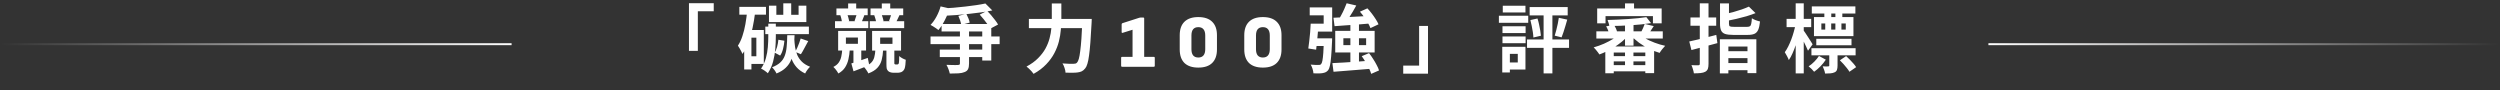 <svg width="1273" height="46" viewBox="0 0 1273 46" fill="none" xmlns="http://www.w3.org/2000/svg">
<rect x="0" y="0" width="1273" height="46" fill="#333333" stroke="none"/>
<line x1="0.5" y1="22.5" x2="260.5" y2="22.5" stroke="url(#paint0_linear_4658_8678)"/>
<path d="M350.82 1.624H363.436V5.728H355.342V25.906H350.82V1.624ZM376.47 3.486H390.036V7.476H376.47V3.486ZM380.65 15.266H388.934V32.556H380.65V28.642H385.134V19.18H380.65V15.266ZM380.46 5.69L384.526 6.26C384.197 8.971 383.753 11.631 383.196 14.24C382.639 16.824 381.942 19.243 381.106 21.498C380.295 23.753 379.282 25.741 378.066 27.464C377.939 27.109 377.737 26.679 377.458 26.172C377.179 25.64 376.888 25.108 376.584 24.576C376.28 24.019 376.001 23.575 375.748 23.246C376.66 21.853 377.42 20.231 378.028 18.382C378.661 16.507 379.168 14.493 379.548 12.34C379.928 10.161 380.232 7.945 380.46 5.69ZM378.94 15.266H382.626V35.368H378.94V15.266ZM396.344 20.244L399.422 20.738C399.321 22.055 399.093 23.411 398.738 24.804C398.409 26.197 397.915 27.363 397.256 28.3L394.406 26.78C394.938 26.045 395.369 25.07 395.698 23.854C396.027 22.638 396.243 21.435 396.344 20.244ZM407.706 19.598L411.544 20.928C410.911 22.093 410.265 23.284 409.606 24.5C408.973 25.716 408.377 26.755 407.82 27.616L404.932 26.4C405.261 25.792 405.603 25.095 405.958 24.31C406.313 23.499 406.642 22.689 406.946 21.878C407.25 21.042 407.503 20.282 407.706 19.598ZM391.556 2.878H395.318V7.552H406.642V2.878H410.594V11.238H391.556V2.878ZM389.694 13.556H411.886V17.394H389.694V13.556ZM398.852 1.7H402.88V10.098H398.852V1.7ZM400.866 17.926H404.59C404.514 20.485 404.362 22.79 404.134 24.842C403.931 26.894 403.526 28.718 402.918 30.314C402.31 31.885 401.398 33.253 400.182 34.418C398.991 35.609 397.395 36.609 395.394 37.42C395.191 36.939 394.862 36.381 394.406 35.748C393.95 35.115 393.519 34.621 393.114 34.266C394.887 33.582 396.281 32.771 397.294 31.834C398.307 30.897 399.067 29.769 399.574 28.452C400.081 27.135 400.41 25.615 400.562 23.892C400.739 22.144 400.841 20.155 400.866 17.926ZM404.438 19.522C404.514 21.067 404.653 22.562 404.856 24.006C405.084 25.45 405.464 26.805 405.996 28.072C406.553 29.313 407.339 30.441 408.352 31.454C409.391 32.467 410.771 33.316 412.494 34C412.038 34.405 411.569 34.937 411.088 35.596C410.607 36.255 410.239 36.863 409.986 37.42C408.137 36.533 406.655 35.444 405.54 34.152C404.451 32.885 403.615 31.467 403.032 29.896C402.475 28.325 402.069 26.679 401.816 24.956C401.588 23.208 401.423 21.46 401.322 19.712L404.438 19.522ZM391.214 12.036H395.052V18.572C395.052 20.573 394.963 22.663 394.786 24.842C394.609 26.995 394.241 29.136 393.684 31.264C393.127 33.392 392.227 35.406 390.986 37.306C390.606 36.926 390.074 36.495 389.39 36.014C388.706 35.533 388.085 35.178 387.528 34.95C388.668 33.253 389.491 31.467 389.998 29.592C390.505 27.717 390.834 25.843 390.986 23.968C391.138 22.068 391.214 20.257 391.214 18.534V12.036ZM431.874 1.776H435.978V6.374H431.874V1.776ZM425.908 4.322H441.83V7.742H425.908V4.322ZM425.186 10.782H442.134V14.316H425.186V10.782ZM442.894 10.782H460.412V14.316H442.894V10.782ZM449.012 1.776H453.306V6.374H449.012V1.776ZM443.274 4.322H459.918V7.742H443.274V4.322ZM430.734 19.104V22.296H436.852V19.104H430.734ZM426.782 15.76H440.994V25.716H426.782V15.76ZM448.176 19.104V22.334H454.446V19.104H448.176ZM444.072 15.76H458.816V25.754H444.072V15.76ZM434.572 25.07H438.562V32.252L434.572 33.772V25.07ZM433.508 32.29C434.572 31.986 435.839 31.581 437.308 31.074C438.803 30.567 440.323 30.035 441.868 29.478L442.628 33.202C441.285 33.734 439.93 34.266 438.562 34.798C437.194 35.33 435.877 35.837 434.61 36.318L433.508 32.29ZM427.884 7.78L431.342 7.172C431.595 7.704 431.811 8.312 431.988 8.996C432.191 9.655 432.33 10.225 432.406 10.706L428.796 11.466C428.745 10.959 428.631 10.364 428.454 9.68C428.302 8.971 428.112 8.337 427.884 7.78ZM436.282 7.02L440.12 7.818C439.816 8.527 439.55 9.186 439.322 9.794C439.094 10.402 438.879 10.947 438.676 11.428L435.142 10.706C435.319 10.149 435.522 9.528 435.75 8.844C436.003 8.16 436.181 7.552 436.282 7.02ZM445.174 7.742L448.708 6.944C448.987 7.527 449.227 8.173 449.43 8.882C449.658 9.566 449.81 10.174 449.886 10.706L446.162 11.618C446.137 11.086 446.023 10.465 445.82 9.756C445.617 9.021 445.402 8.35 445.174 7.742ZM453.952 6.868L458.018 7.704C457.663 8.464 457.334 9.161 457.03 9.794C456.726 10.427 456.447 10.985 456.194 11.466L452.698 10.668C452.926 10.111 453.154 9.477 453.382 8.768C453.61 8.059 453.8 7.425 453.952 6.868ZM445.744 25.298H449.696C449.595 27.274 449.341 29.035 448.936 30.58C448.531 32.1 447.809 33.417 446.77 34.532C445.731 35.672 444.199 36.622 442.172 37.382C441.944 36.875 441.589 36.28 441.108 35.596C440.652 34.912 440.209 34.367 439.778 33.962C441.45 33.455 442.691 32.809 443.502 32.024C444.313 31.239 444.87 30.289 445.174 29.174C445.478 28.059 445.668 26.767 445.744 25.298ZM428.872 25.146H432.71C432.609 26.919 432.381 28.579 432.026 30.124C431.697 31.644 431.139 33.025 430.354 34.266C429.569 35.507 428.416 36.559 426.896 37.42C426.744 37.091 426.516 36.711 426.212 36.28C425.908 35.849 425.591 35.431 425.262 35.026C424.933 34.621 424.629 34.304 424.35 34.076C425.566 33.468 426.478 32.721 427.086 31.834C427.719 30.922 428.15 29.909 428.378 28.794C428.631 27.679 428.796 26.463 428.872 25.146ZM451.368 25.26H455.396V32.1C455.396 32.201 455.396 32.303 455.396 32.404C455.421 32.48 455.459 32.543 455.51 32.594C455.637 32.746 455.827 32.822 456.08 32.822C456.181 32.822 456.295 32.822 456.422 32.822C456.574 32.822 456.701 32.822 456.802 32.822C457.081 32.822 457.283 32.759 457.41 32.632C457.486 32.581 457.549 32.505 457.6 32.404C457.651 32.277 457.689 32.138 457.714 31.986C457.765 31.682 457.803 31.226 457.828 30.618C457.879 30.01 457.891 29.313 457.866 28.528C458.221 28.883 458.727 29.25 459.386 29.63C460.07 30.01 460.678 30.276 461.21 30.428C461.185 31.315 461.121 32.163 461.02 32.974C460.919 33.785 460.805 34.38 460.678 34.76C460.399 35.545 459.943 36.128 459.31 36.508C459.057 36.685 458.727 36.812 458.322 36.888C457.942 36.989 457.549 37.04 457.144 37.04C456.84 37.04 456.46 37.04 456.004 37.04C455.548 37.04 455.181 37.04 454.902 37.04C454.395 37.04 453.901 36.964 453.42 36.812C452.939 36.685 452.533 36.457 452.204 36.128C451.875 35.773 451.647 35.368 451.52 34.912C451.419 34.456 451.368 33.671 451.368 32.556V25.26ZM488.798 13.746H493.434V32.366C493.434 33.582 493.269 34.519 492.94 35.178C492.636 35.862 492.041 36.369 491.154 36.698C490.318 37.053 489.279 37.268 488.038 37.344C486.797 37.42 485.327 37.458 483.63 37.458C483.503 36.825 483.275 36.065 482.946 35.178C482.617 34.317 482.275 33.595 481.92 33.012C482.731 33.037 483.529 33.063 484.314 33.088C485.125 33.113 485.834 33.126 486.442 33.126C487.075 33.101 487.519 33.088 487.772 33.088C488.152 33.063 488.418 32.999 488.57 32.898C488.722 32.797 488.798 32.594 488.798 32.29V13.746ZM479.45 12.226H504.758V30.808H500.16V16.026H479.45V12.226ZM473.826 18.572H509.014V22.486H473.826V18.572ZM478.538 25.26H502.668V29.06H478.538V25.26ZM501.756 1.776L505.29 5.31C503.542 5.69 501.655 6.019 499.628 6.298C497.627 6.577 495.549 6.83 493.396 7.058C491.243 7.286 489.102 7.489 486.974 7.666C484.846 7.818 482.769 7.945 480.742 8.046C480.666 7.514 480.514 6.881 480.286 6.146C480.058 5.411 479.83 4.803 479.602 4.322C481.553 4.221 483.541 4.094 485.568 3.942C487.62 3.765 489.621 3.562 491.572 3.334C493.548 3.106 495.397 2.865 497.12 2.612C498.868 2.359 500.413 2.08 501.756 1.776ZM478.956 3.258L483.592 4.322C483.161 5.715 482.629 7.083 481.996 8.426C481.388 9.769 480.729 11.035 480.02 12.226C479.311 13.391 478.589 14.417 477.854 15.304C477.55 15.051 477.157 14.759 476.676 14.43C476.195 14.075 475.688 13.746 475.156 13.442C474.649 13.113 474.206 12.859 473.826 12.682C474.941 11.542 475.954 10.123 476.866 8.426C477.778 6.729 478.475 5.006 478.956 3.258ZM488 8.084L492.066 7.058C492.446 7.767 492.801 8.54 493.13 9.376C493.459 10.187 493.675 10.896 493.776 11.504L489.482 12.644C489.381 12.036 489.191 11.301 488.912 10.44C488.633 9.579 488.329 8.793 488 8.084ZM498.868 7.438L502.592 5.538C503.301 6.197 504.011 6.944 504.72 7.78C505.455 8.616 506.126 9.452 506.734 10.288C507.367 11.099 507.861 11.833 508.216 12.492L504.226 14.62C503.897 13.961 503.441 13.214 502.858 12.378C502.275 11.542 501.629 10.693 500.92 9.832C500.236 8.971 499.552 8.173 498.868 7.438ZM523.91 9.642H553.056V14.316H523.91V9.642ZM551.156 9.642H555.906C555.906 9.642 555.906 9.781 555.906 10.06C555.906 10.339 555.893 10.655 555.868 11.01C555.868 11.339 555.855 11.605 555.83 11.808C555.627 15.608 555.425 18.863 555.222 21.574C555.019 24.259 554.791 26.489 554.538 28.262C554.31 30.035 554.031 31.441 553.702 32.48C553.398 33.519 553.031 34.291 552.6 34.798C552.017 35.533 551.422 36.039 550.814 36.318C550.231 36.597 549.522 36.787 548.686 36.888C548.002 36.989 547.103 37.04 545.988 37.04C544.873 37.04 543.733 37.027 542.568 37.002C542.543 36.318 542.378 35.52 542.074 34.608C541.795 33.696 541.441 32.923 541.01 32.29C542.226 32.391 543.341 32.455 544.354 32.48C545.393 32.48 546.165 32.48 546.672 32.48C547.052 32.48 547.381 32.442 547.66 32.366C547.939 32.29 548.192 32.125 548.42 31.872C548.749 31.543 549.053 30.909 549.332 29.972C549.611 29.009 549.851 27.679 550.054 25.982C550.282 24.285 550.485 22.169 550.662 19.636C550.839 17.077 551.004 14.05 551.156 10.554V9.642ZM535.576 1.776H540.44V9.642C540.44 11.365 540.351 13.201 540.174 15.152C540.022 17.103 539.693 19.091 539.186 21.118C538.679 23.119 537.907 25.108 536.868 27.084C535.829 29.06 534.449 30.947 532.726 32.746C531.029 34.545 528.888 36.166 526.304 37.61C526.051 37.23 525.709 36.799 525.278 36.318C524.873 35.837 524.429 35.381 523.948 34.95C523.492 34.519 523.074 34.165 522.694 33.886C525.075 32.619 527.039 31.201 528.584 29.63C530.155 28.059 531.409 26.425 532.346 24.728C533.283 23.005 533.98 21.27 534.436 19.522C534.917 17.749 535.221 16.026 535.348 14.354C535.5 12.657 535.576 11.086 535.576 9.642V1.776ZM571.41 34C571.055 34 570.878 33.823 570.878 33.468V29.478C570.878 29.123 571.055 28.946 571.41 28.946H576.692V15.152L571.676 16.71C571.321 16.837 571.144 16.697 571.144 16.292V12.416C571.144 12.112 571.271 11.909 571.524 11.808L580.15 9.034C580.378 8.958 580.606 8.92 580.834 8.92H582.088C582.443 8.92 582.62 9.085 582.62 9.414V28.946H587.484C587.839 28.946 588.016 29.123 588.016 29.478V33.468C588.016 33.823 587.839 34 587.484 34H571.41ZM610.176 34.418C607.086 34.418 604.73 33.633 603.108 32.062C601.512 30.466 600.714 28.173 600.714 25.184V17.926C600.714 14.937 601.512 12.657 603.108 11.086C604.73 9.49 607.086 8.692 610.176 8.692C613.292 8.692 615.648 9.49 617.244 11.086C618.866 12.657 619.676 14.937 619.676 17.926V25.184C619.676 28.173 618.866 30.466 617.244 32.062C615.648 33.633 613.292 34.418 610.176 34.418ZM610.176 29.288C611.342 29.288 612.216 28.933 612.798 28.224C613.406 27.515 613.71 26.451 613.71 25.032V18.078C613.71 16.659 613.406 15.595 612.798 14.886C612.216 14.177 611.342 13.822 610.176 13.822C609.036 13.822 608.162 14.177 607.554 14.886C606.972 15.595 606.68 16.659 606.68 18.078V25.032C606.68 26.451 606.972 27.515 607.554 28.224C608.162 28.933 609.036 29.288 610.176 29.288ZM643.045 34.418C639.954 34.418 637.598 33.633 635.977 32.062C634.381 30.466 633.583 28.173 633.583 25.184V17.926C633.583 14.937 634.381 12.657 635.977 11.086C637.598 9.49 639.954 8.692 643.045 8.692C646.161 8.692 648.517 9.49 650.113 11.086C651.734 12.657 652.545 14.937 652.545 17.926V25.184C652.545 28.173 651.734 30.466 650.113 32.062C648.517 33.633 646.161 34.418 643.045 34.418ZM643.045 29.288C644.21 29.288 645.084 28.933 645.667 28.224C646.275 27.515 646.579 26.451 646.579 25.032V18.078C646.579 16.659 646.275 15.595 645.667 14.886C645.084 14.177 644.21 13.822 643.045 13.822C641.905 13.822 641.031 14.177 640.423 14.886C639.84 15.595 639.549 16.659 639.549 18.078V25.032C639.549 26.451 639.84 27.515 640.423 28.224C641.031 28.933 641.905 29.288 643.045 29.288ZM685.717 1.662L690.619 2.802C690.062 3.841 689.467 4.892 688.833 5.956C688.2 7.02 687.567 8.033 686.933 8.996C686.325 9.933 685.743 10.782 685.185 11.542L681.385 10.402C681.917 9.591 682.449 8.679 682.981 7.666C683.539 6.653 684.045 5.627 684.501 4.588C684.983 3.524 685.388 2.549 685.717 1.662ZM678.991 9.034C680.613 8.958 682.487 8.869 684.615 8.768C686.769 8.667 689.036 8.553 691.417 8.426C693.824 8.299 696.218 8.173 698.599 8.046L698.561 11.884C696.332 12.087 694.077 12.277 691.797 12.454C689.517 12.606 687.339 12.758 685.261 12.91C683.184 13.062 681.284 13.201 679.561 13.328L678.991 9.034ZM692.481 5.956L696.281 4.246C697.041 5.057 697.789 5.943 698.523 6.906C699.258 7.869 699.929 8.831 700.537 9.794C701.145 10.731 701.614 11.593 701.943 12.378L697.839 14.316C697.561 13.556 697.143 12.695 696.585 11.732C696.028 10.744 695.382 9.743 694.647 8.73C693.938 7.717 693.216 6.792 692.481 5.956ZM678.459 32.138C680.157 32.062 682.095 31.961 684.273 31.834C686.477 31.682 688.783 31.53 691.189 31.378C693.621 31.201 696.028 31.023 698.409 30.846V34.988C696.104 35.191 693.786 35.381 691.455 35.558C689.15 35.761 686.933 35.938 684.805 36.09C682.703 36.267 680.777 36.419 679.029 36.546L678.459 32.138ZM693.393 28.604L697.117 27.046C697.827 27.933 698.511 28.908 699.169 29.972C699.853 31.011 700.461 32.049 700.993 33.088C701.551 34.101 701.956 35.026 702.209 35.862L698.219 37.61C697.991 36.799 697.624 35.875 697.117 34.836C696.611 33.797 696.028 32.733 695.369 31.644C694.736 30.555 694.077 29.541 693.393 28.604ZM684.045 19.484V22.98H695.635V19.484H684.045ZM679.903 15.722H699.967V26.704H679.903V15.722ZM674.165 19.522H678.345C678.345 19.522 678.333 19.623 678.307 19.826C678.307 20.029 678.307 20.269 678.307 20.548C678.307 20.827 678.295 21.067 678.269 21.27C678.143 24.335 677.991 26.856 677.813 28.832C677.661 30.783 677.459 32.303 677.205 33.392C676.977 34.456 676.686 35.229 676.331 35.71C675.901 36.217 675.457 36.571 675.001 36.774C674.571 36.977 674.051 37.129 673.443 37.23C672.911 37.331 672.227 37.382 671.391 37.382C670.581 37.407 669.719 37.395 668.807 37.344C668.757 36.66 668.605 35.9 668.351 35.064C668.098 34.228 667.781 33.506 667.401 32.898C668.237 32.974 669.01 33.025 669.719 33.05C670.454 33.05 671.011 33.05 671.391 33.05C671.695 33.075 671.949 33.063 672.151 33.012C672.354 32.936 672.544 32.797 672.721 32.594C672.975 32.341 673.19 31.771 673.367 30.884C673.545 29.997 673.697 28.693 673.823 26.97C673.95 25.247 674.064 22.98 674.165 20.168V19.522ZM667.401 12.036H671.391C671.29 13.48 671.176 15.013 671.049 16.634C670.923 18.255 670.783 19.813 670.631 21.308C670.479 22.803 670.327 24.133 670.175 25.298L666.185 24.69C666.363 23.575 666.527 22.296 666.679 20.852C666.857 19.408 667.009 17.913 667.135 16.368C667.262 14.823 667.351 13.379 667.401 12.036ZM668.579 19.522H675.951V23.436H668.123L668.579 19.522ZM687.617 12.112H691.987V33.202L687.617 33.316V12.112ZM668.313 12.036H674.013V7.818H666.907V3.752H678.345V16.102H668.313V12.036ZM727.137 37.496H714.521V33.392H722.615V13.214H727.137V37.496ZM793.751 9.072L798.045 9.984C797.741 11.048 797.425 12.137 797.095 13.252C796.766 14.341 796.437 15.393 796.107 16.406C795.778 17.394 795.461 18.268 795.157 19.028L791.661 18.154C791.94 17.318 792.206 16.381 792.459 15.342C792.738 14.278 792.991 13.201 793.219 12.112C793.447 10.997 793.625 9.984 793.751 9.072ZM779.273 10.212L782.883 9.414C783.187 10.326 783.453 11.314 783.681 12.378C783.935 13.442 784.137 14.481 784.289 15.494C784.467 16.507 784.581 17.407 784.631 18.192L780.793 19.104C780.768 18.293 780.679 17.381 780.527 16.368C780.375 15.329 780.185 14.278 779.957 13.214C779.755 12.125 779.527 11.124 779.273 10.212ZM778.893 3.6H798.273V7.856H778.893V3.6ZM777.563 20.092H798.957V24.386H777.563V20.092ZM785.999 5.082H790.483V37.382H785.999V5.082ZM765.061 13.366H776.841V16.824H765.061V13.366ZM765.213 2.916H776.765V6.336H765.213V2.916ZM765.061 18.572H776.841V21.992H765.061V18.572ZM763.237 8.008H778.171V11.618H763.237V8.008ZM767.151 23.816H776.765V35.406H767.151V31.796H772.851V27.426H767.151V23.816ZM764.947 23.816H768.823V36.888H764.947V23.816ZM827.457 11.504H831.789V23.246H827.457V11.504ZM827.457 25.412H831.751V34.95H827.457V25.412ZM817.425 23.664H842.277V37.23H837.793V26.742H821.719V37.306H817.425V23.664ZM812.865 15.95H846.685V19.636H812.865V15.95ZM819.971 28.566H839.845V31.264H819.971V28.566ZM819.971 33.164H839.845V36.318H819.971V33.164ZM838.325 8.73L840.719 11.77C839.225 11.998 837.603 12.213 835.855 12.416C834.133 12.593 832.334 12.745 830.459 12.872C828.61 12.973 826.748 13.062 824.873 13.138C822.999 13.189 821.2 13.227 819.477 13.252C819.427 12.796 819.3 12.277 819.097 11.694C818.92 11.086 818.743 10.579 818.565 10.174C820.263 10.123 822.023 10.06 823.847 9.984C825.671 9.908 827.457 9.807 829.205 9.68C830.953 9.553 832.6 9.414 834.145 9.262C835.716 9.085 837.109 8.907 838.325 8.73ZM825.405 16.71L828.863 18.306C828.027 19.294 827.039 20.257 825.899 21.194C824.785 22.106 823.594 22.98 822.327 23.816C821.061 24.627 819.743 25.361 818.375 26.02C817.033 26.679 815.715 27.249 814.423 27.73C814.195 27.375 813.917 26.983 813.587 26.552C813.258 26.096 812.903 25.653 812.523 25.222C812.169 24.791 811.827 24.424 811.497 24.12C813.245 23.639 814.993 23.018 816.741 22.258C818.489 21.473 820.123 20.611 821.643 19.674C823.163 18.711 824.417 17.723 825.405 16.71ZM833.727 16.558C834.715 17.571 835.969 18.521 837.489 19.408C839.035 20.269 840.707 21.042 842.505 21.726C844.304 22.41 846.103 22.942 847.901 23.322C847.445 23.778 846.939 24.361 846.381 25.07C845.824 25.779 845.393 26.4 845.089 26.932C843.265 26.4 841.441 25.691 839.617 24.804C837.819 23.892 836.134 22.866 834.563 21.726C832.993 20.561 831.625 19.319 830.459 18.002L833.727 16.558ZM817.843 13.404L821.757 12.644C822.163 13.176 822.517 13.784 822.821 14.468C823.125 15.127 823.328 15.722 823.429 16.254L819.325 17.204C819.249 16.672 819.072 16.051 818.793 15.342C818.515 14.633 818.198 13.987 817.843 13.404ZM837.489 12.188L842.087 13.29C841.581 14.101 841.074 14.873 840.567 15.608C840.086 16.317 839.655 16.938 839.275 17.47L835.665 16.33C835.995 15.722 836.324 15.038 836.653 14.278C837.008 13.493 837.287 12.796 837.489 12.188ZM827.457 1.738H832.055V6.944H827.457V1.738ZM813.283 4.322H846.115V11.884H841.669V8.198H817.539V11.884H813.283V4.322ZM875.831 1.738H880.391V12.074C880.391 12.783 880.543 13.227 880.847 13.404C881.177 13.581 881.886 13.67 882.975 13.67C883.203 13.67 883.52 13.67 883.925 13.67C884.356 13.67 884.837 13.67 885.369 13.67C885.927 13.67 886.484 13.67 887.041 13.67C887.599 13.67 888.105 13.67 888.561 13.67C889.017 13.67 889.372 13.67 889.625 13.67C890.259 13.67 890.727 13.569 891.031 13.366C891.361 13.163 891.589 12.745 891.715 12.112C891.867 11.479 891.981 10.541 892.057 9.3C892.539 9.629 893.197 9.959 894.033 10.288C894.869 10.592 895.591 10.807 896.199 10.934C896.022 12.733 895.718 14.139 895.287 15.152C894.857 16.14 894.223 16.824 893.387 17.204C892.551 17.584 891.399 17.774 889.929 17.774C889.701 17.774 889.334 17.774 888.827 17.774C888.346 17.774 887.789 17.774 887.155 17.774C886.547 17.774 885.927 17.774 885.293 17.774C884.66 17.774 884.09 17.774 883.583 17.774C883.102 17.774 882.76 17.774 882.557 17.774C880.784 17.774 879.403 17.609 878.415 17.28C877.453 16.951 876.781 16.368 876.401 15.532C876.021 14.696 875.831 13.556 875.831 12.112V1.738ZM890.537 3.372L893.919 6.678C892.526 7.235 890.993 7.767 889.321 8.274C887.649 8.755 885.939 9.199 884.191 9.604C882.469 10.009 880.797 10.364 879.175 10.668C879.074 10.187 878.884 9.617 878.605 8.958C878.327 8.299 878.073 7.742 877.845 7.286C879.365 6.957 880.898 6.589 882.443 6.184C884.014 5.753 885.496 5.297 886.889 4.816C888.308 4.309 889.524 3.828 890.537 3.372ZM875.755 19.978H894.337V37.23H889.815V23.702H880.087V37.382H875.755V19.978ZM878.035 26.058H891.335V29.592H878.035V26.058ZM877.883 32.1H891.335V35.748H877.883V32.1ZM860.175 21.118C861.366 20.865 862.709 20.561 864.203 20.206C865.723 19.851 867.307 19.471 868.953 19.066C870.625 18.635 872.285 18.205 873.931 17.774L874.501 21.954C872.221 22.587 869.916 23.208 867.585 23.816C865.28 24.424 863.177 24.981 861.277 25.488L860.175 21.118ZM860.783 8.882H873.893V13.1H860.783V8.882ZM865.533 1.7H869.979V32.48C869.979 33.595 869.865 34.456 869.637 35.064C869.409 35.672 868.966 36.166 868.307 36.546C867.674 36.875 866.889 37.091 865.951 37.192C865.014 37.293 863.874 37.344 862.531 37.344C862.455 36.761 862.291 36.065 862.037 35.254C861.809 34.443 861.556 33.747 861.277 33.164C862.012 33.189 862.721 33.215 863.405 33.24C864.089 33.24 864.558 33.24 864.811 33.24C865.065 33.215 865.242 33.151 865.343 33.05C865.47 32.949 865.533 32.771 865.533 32.518V1.7ZM924.851 19.75H942.787V23.056H924.851V19.75ZM922.571 3.258H944.763V6.906H922.571V3.258ZM922.381 24.538H944.877V28.186H922.381V24.538ZM936.859 30.694L940.051 28.566C940.659 29.123 941.293 29.731 941.951 30.39C942.61 31.049 943.218 31.707 943.775 32.366C944.358 33.025 944.814 33.633 945.143 34.19L941.723 36.546C941.445 36.014 941.027 35.406 940.469 34.722C939.937 34.038 939.355 33.341 938.721 32.632C938.088 31.923 937.467 31.277 936.859 30.694ZM927.435 11.96V15.076H939.861V11.96H927.435ZM923.673 8.692H943.775V18.382H923.673V8.692ZM931.463 26.362H935.681V33.392C935.681 34.279 935.58 35.001 935.377 35.558C935.2 36.115 934.807 36.533 934.199 36.812C933.617 37.091 932.92 37.268 932.109 37.344C931.299 37.42 930.374 37.458 929.335 37.458C929.259 36.875 929.095 36.242 928.841 35.558C928.613 34.899 928.373 34.304 928.119 33.772C928.727 33.797 929.297 33.823 929.829 33.848C930.387 33.848 930.754 33.835 930.931 33.81C931.134 33.785 931.273 33.747 931.349 33.696C931.425 33.645 931.463 33.531 931.463 33.354V26.362ZM926.219 28.49L929.715 30.39C928.93 31.581 928.005 32.721 926.941 33.81C925.877 34.899 924.813 35.811 923.749 36.546C923.42 36.115 922.989 35.634 922.457 35.102C921.925 34.57 921.419 34.127 920.937 33.772C921.951 33.139 922.939 32.328 923.901 31.34C924.864 30.352 925.637 29.402 926.219 28.49ZM928.955 5.424H932.489V10.63H928.955V5.424ZM929.411 10.06H932.451V17.508H929.411V10.06ZM934.579 5.424H938.113V10.63H934.579V5.424ZM934.579 10.06H937.657V17.508H934.579V10.06ZM909.727 9.604H922.267V13.822H909.727V9.604ZM914.363 1.7H918.467V37.382H914.363V1.7ZM914.287 12.492L916.795 13.328C916.542 14.848 916.213 16.419 915.807 18.04C915.402 19.636 914.946 21.219 914.439 22.79C913.933 24.335 913.375 25.779 912.767 27.122C912.185 28.465 911.551 29.617 910.867 30.58C910.665 29.997 910.348 29.313 909.917 28.528C909.512 27.743 909.145 27.097 908.815 26.59C909.423 25.754 910.006 24.779 910.563 23.664C911.121 22.549 911.64 21.359 912.121 20.092C912.603 18.825 913.021 17.546 913.375 16.254C913.755 14.937 914.059 13.683 914.287 12.492ZM918.277 15.342C918.505 15.595 918.835 16.064 919.265 16.748C919.721 17.407 920.203 18.141 920.709 18.952C921.241 19.737 921.71 20.472 922.115 21.156C922.546 21.815 922.837 22.283 922.989 22.562L920.633 25.83C920.405 25.247 920.101 24.563 919.721 23.778C919.367 22.993 918.974 22.182 918.543 21.346C918.138 20.51 917.745 19.725 917.365 18.99C916.985 18.255 916.656 17.647 916.377 17.166L918.277 15.342Z" fill="white"/>
<line x1="1012.5" y1="22.5" x2="1272.5" y2="22.5" stroke="url(#paint1_linear_4658_8678)"/>
<defs>
<linearGradient id="paint0_linear_4658_8678" x1="0.5" y1="23.5" x2="260.5" y2="23.5" gradientUnits="userSpaceOnUse">
<stop stop-color="#FFFEFE" stop-opacity="0"/>
<stop offset="1" stop-color="white"/>
</linearGradient>
<linearGradient id="paint1_linear_4658_8678" x1="1012.5" y1="23.5" x2="1272.5" y2="23.5" gradientUnits="userSpaceOnUse">
<stop stop-color="white"/>
<stop offset="1" stop-color="#FFFEFE" stop-opacity="0"/>
</linearGradient>
</defs>
</svg>
